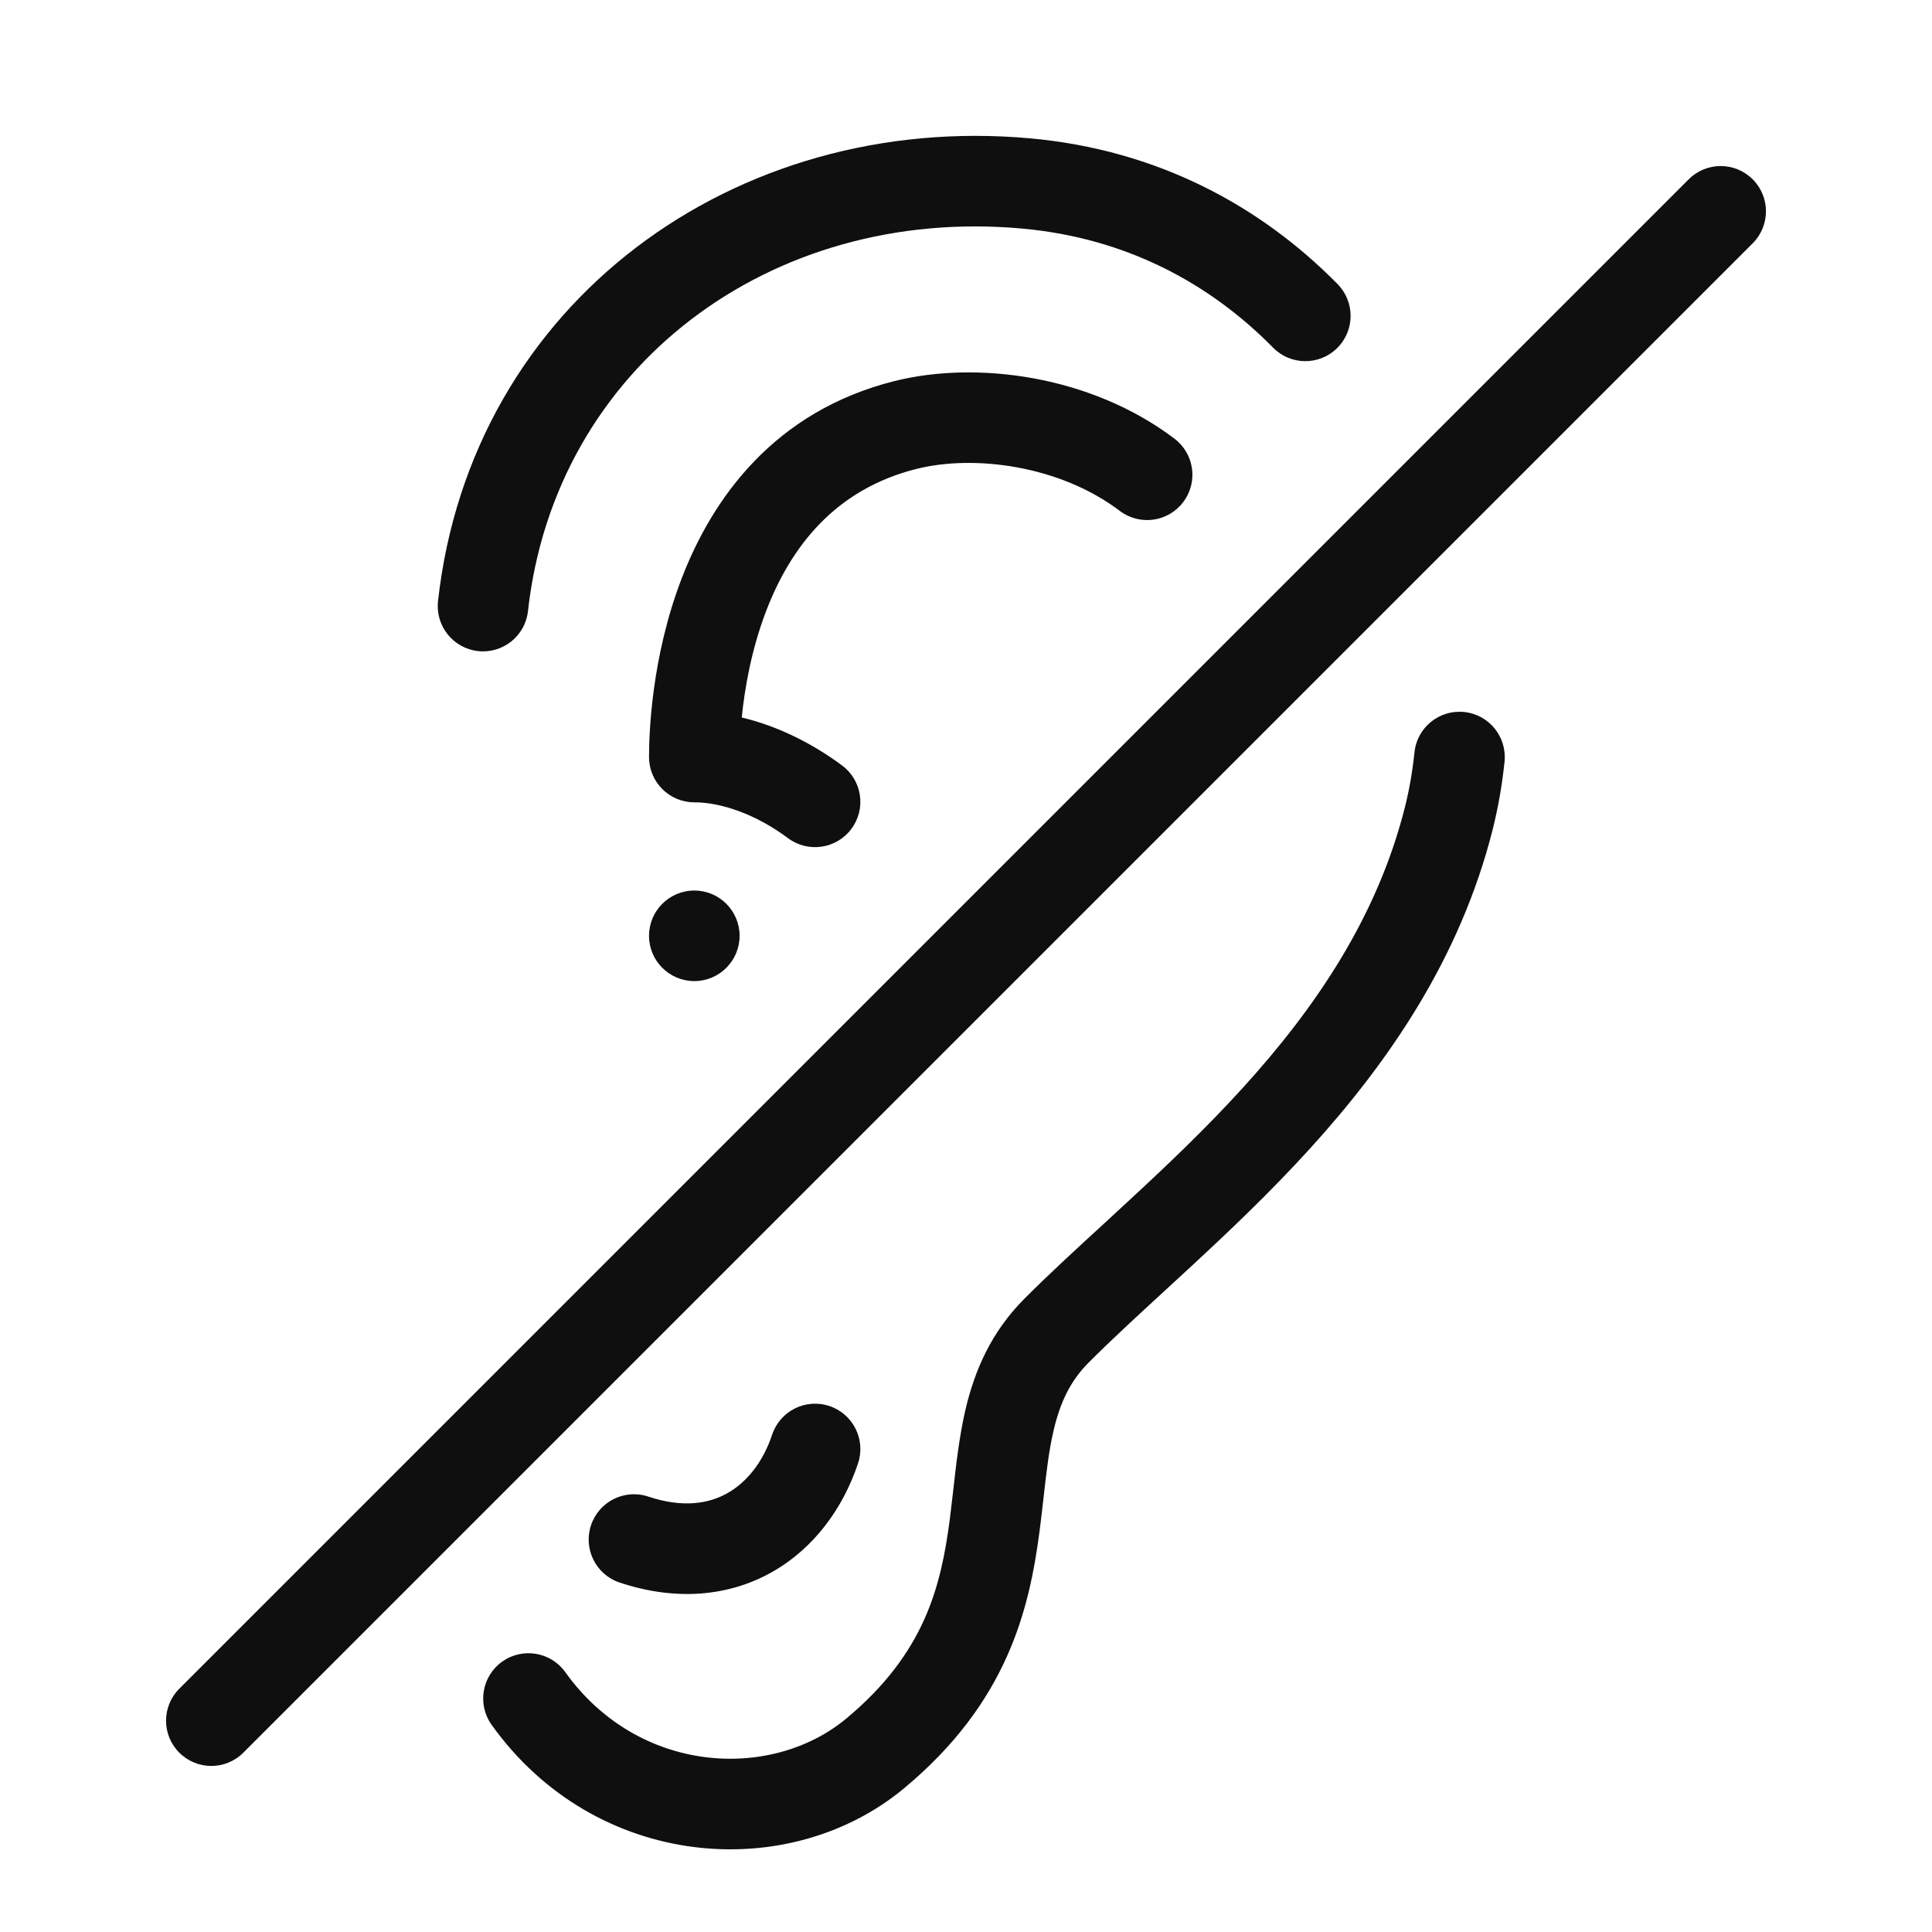 <svg width="32" height="32" viewBox="0 0 32 32" fill="none" xmlns="http://www.w3.org/2000/svg">
<path d="M16.932 3.786C12.766 3.407 9.195 6.072 8.745 10.121C8.7 10.533 8.329 10.83 7.917 10.784C7.506 10.738 7.209 10.367 7.255 9.956C7.805 5.006 12.18 1.847 17.068 2.292C19.168 2.483 20.876 3.406 22.155 4.706C22.445 5.001 22.442 5.476 22.146 5.767C21.851 6.057 21.376 6.053 21.086 5.758C20.034 4.689 18.649 3.942 16.932 3.786ZM14.818 6.311C16.17 5.973 18.062 6.213 19.453 7.266C19.783 7.516 19.848 7.986 19.598 8.316C19.348 8.647 18.878 8.712 18.547 8.462C17.554 7.709 16.138 7.527 15.182 7.766C13.819 8.107 13.092 9.073 12.691 10.117C12.443 10.764 12.333 11.41 12.286 11.884C12.87 12.023 13.447 12.306 13.949 12.68C14.281 12.928 14.349 13.398 14.101 13.73C13.853 14.062 13.383 14.13 13.051 13.882C12.521 13.486 11.944 13.289 11.5 13.289C11.086 13.289 10.75 12.953 10.75 12.539C10.75 12.162 10.787 10.89 11.291 9.58C11.8 8.254 12.824 6.81 14.818 6.311ZM24.251 11.793C24.663 11.835 24.962 12.204 24.92 12.616C24.881 12.992 24.817 13.362 24.728 13.721C24.186 15.886 22.983 17.61 21.693 19.029C21.048 19.738 20.374 20.379 19.743 20.963C19.587 21.108 19.434 21.249 19.285 21.385C18.826 21.807 18.405 22.194 18.031 22.569C17.725 22.875 17.56 23.232 17.453 23.684C17.372 24.027 17.334 24.37 17.288 24.775C17.268 24.953 17.247 25.142 17.22 25.348C17.049 26.662 16.685 28.194 14.98 29.615C13.066 31.21 9.863 30.974 8.143 28.569C7.902 28.232 7.98 27.763 8.317 27.522C8.654 27.282 9.122 27.359 9.363 27.696C10.575 29.391 12.775 29.5 14.02 28.462C15.315 27.383 15.586 26.282 15.733 25.154C15.751 25.01 15.769 24.857 15.787 24.698C15.836 24.256 15.891 23.775 15.993 23.34C16.143 22.707 16.41 22.069 16.969 21.509C17.368 21.109 17.823 20.691 18.289 20.264C18.433 20.131 18.579 19.997 18.724 19.862C19.347 19.286 19.983 18.68 20.584 18.019C21.785 16.698 22.814 15.191 23.273 13.357C23.344 13.072 23.396 12.772 23.428 12.462C23.47 12.05 23.839 11.75 24.251 11.793Z" fill="#0F0F0F"/>
<path d="M29.03 2.97C29.323 3.263 29.323 3.737 29.03 4.03L4.03 29.03C3.737 29.323 3.263 29.323 2.97 29.03C2.677 28.737 2.677 28.263 2.97 27.97L27.97 2.97C28.263 2.677 28.737 2.677 29.03 2.97Z" fill="#0F0F0F"/>
<path d="M12.25 15.5C12.25 15.914 11.914 16.25 11.5 16.25C11.086 16.25 10.75 15.914 10.75 15.5C10.75 15.086 11.086 14.75 11.5 14.75C11.914 14.75 12.25 15.086 12.25 15.5Z" fill="#0F0F0F"/>
<path d="M13.737 23.288C14.13 23.419 14.343 23.844 14.212 24.237C13.964 24.981 13.483 25.647 12.78 26.042C12.063 26.444 11.19 26.521 10.263 26.212C9.87 26.081 9.658 25.656 9.789 25.263C9.92 24.87 10.344 24.657 10.737 24.788C11.31 24.979 11.738 24.906 12.046 24.733C12.367 24.553 12.637 24.219 12.789 23.763C12.92 23.37 13.344 23.157 13.737 23.288Z" fill="#0F0F0F"/>
</svg>
